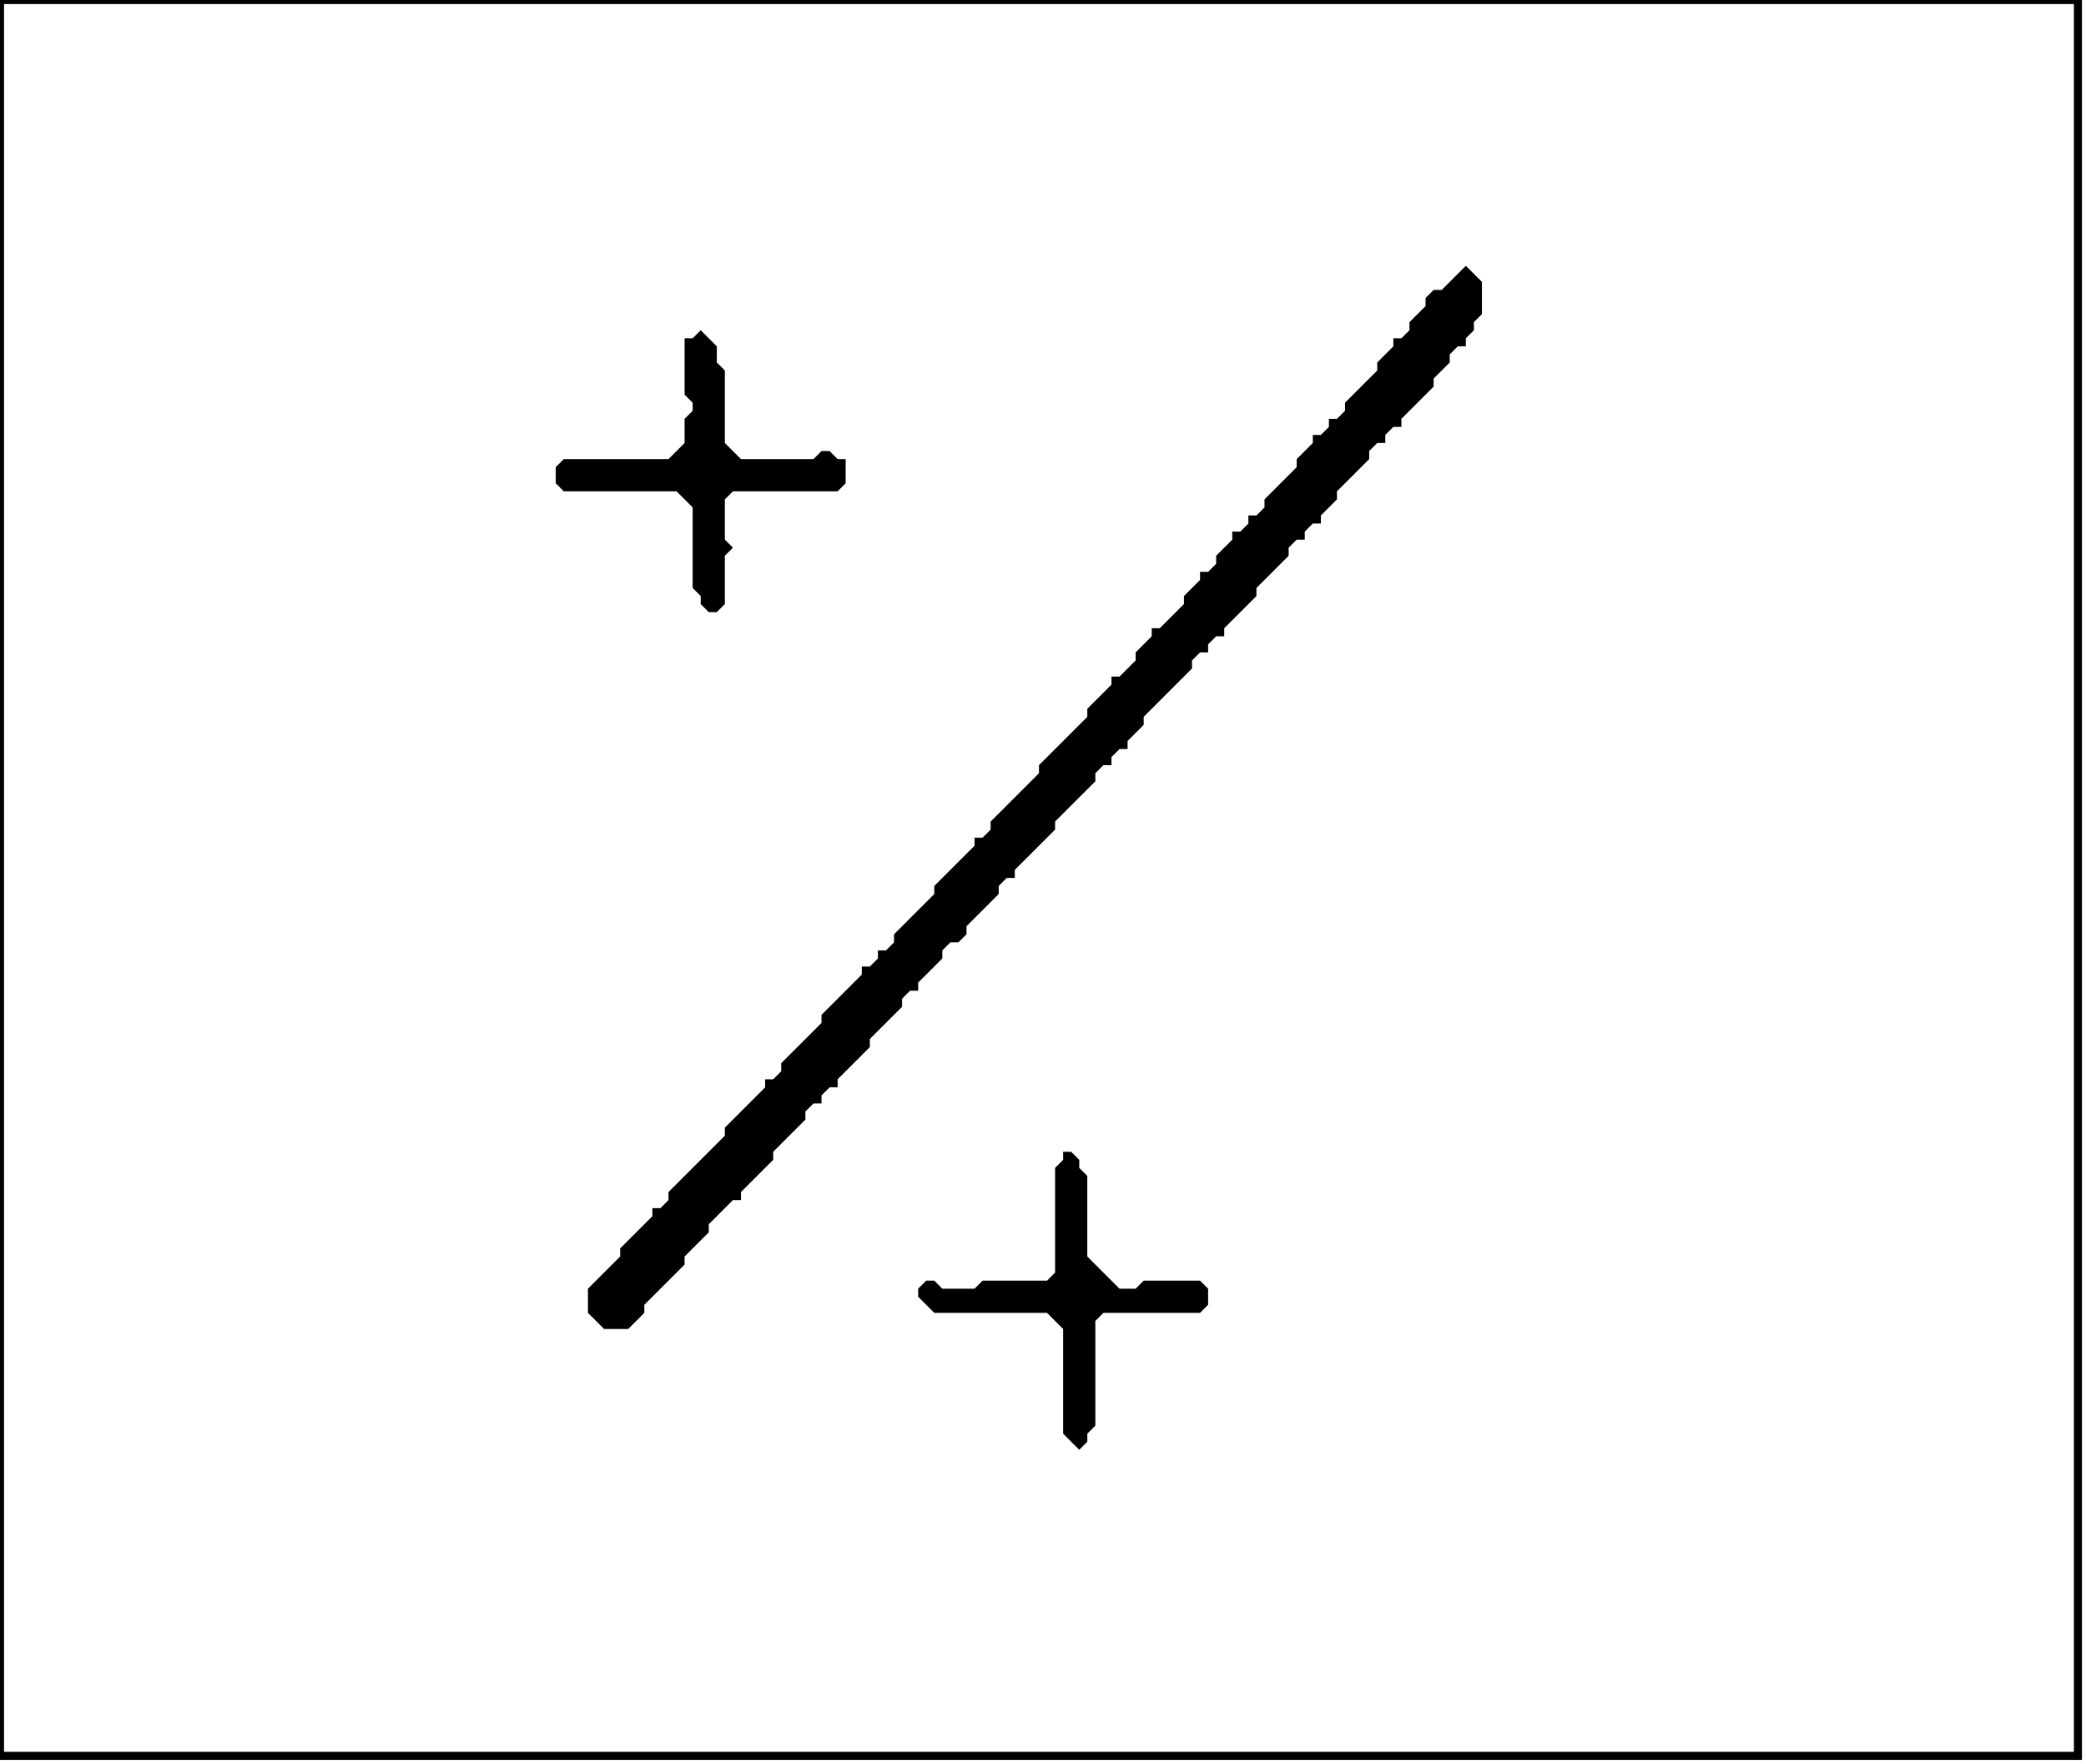 <?xml version='1.0' encoding='utf-8'?>
<svg width="259" height="219" xmlns="http://www.w3.org/2000/svg" viewBox="0 0 259 219"><rect width="259" height="219" fill="white" /><path d="M 132,143 L 132,144 L 131,145 L 131,158 L 130,159 L 122,159 L 121,160 L 117,160 L 116,159 L 115,159 L 114,160 L 114,161 L 116,163 L 130,163 L 132,165 L 132,178 L 134,180 L 135,179 L 135,178 L 136,177 L 136,164 L 137,163 L 149,163 L 150,162 L 150,160 L 149,159 L 142,159 L 141,160 L 139,160 L 135,156 L 135,146 L 134,145 L 134,144 L 133,143 Z" fill="black" /><path d="M 87,41 L 86,42 L 85,42 L 85,49 L 86,50 L 86,51 L 85,52 L 85,55 L 83,57 L 70,57 L 69,58 L 69,60 L 70,61 L 84,61 L 86,63 L 86,73 L 87,74 L 87,75 L 88,76 L 89,76 L 90,75 L 90,69 L 91,68 L 90,67 L 90,62 L 91,61 L 104,61 L 105,60 L 105,57 L 104,57 L 103,56 L 102,56 L 101,57 L 92,57 L 90,55 L 90,46 L 89,45 L 89,43 Z" fill="black" /><path d="M 182,33 L 179,36 L 178,36 L 177,37 L 177,38 L 175,40 L 175,41 L 174,42 L 173,42 L 173,43 L 171,45 L 171,46 L 167,50 L 167,51 L 166,52 L 165,52 L 165,53 L 164,54 L 163,54 L 163,55 L 161,57 L 161,58 L 157,62 L 157,63 L 156,64 L 155,64 L 155,65 L 154,66 L 153,66 L 153,67 L 151,69 L 151,70 L 150,71 L 149,71 L 149,72 L 147,74 L 147,75 L 144,78 L 143,78 L 143,79 L 141,81 L 141,82 L 139,84 L 138,84 L 138,85 L 135,88 L 135,89 L 129,95 L 129,96 L 123,102 L 123,103 L 122,104 L 121,104 L 121,105 L 116,110 L 116,111 L 111,116 L 111,117 L 110,118 L 109,118 L 109,119 L 108,120 L 107,120 L 107,121 L 102,126 L 102,127 L 97,132 L 97,133 L 96,134 L 95,134 L 95,135 L 90,140 L 90,141 L 83,148 L 83,149 L 82,150 L 81,150 L 81,151 L 77,155 L 77,156 L 73,160 L 73,163 L 75,165 L 78,165 L 80,163 L 80,162 L 85,157 L 85,156 L 88,153 L 88,152 L 91,149 L 92,149 L 92,148 L 96,144 L 96,143 L 100,139 L 100,138 L 101,137 L 102,137 L 102,136 L 103,135 L 104,135 L 104,134 L 108,130 L 108,129 L 112,125 L 112,124 L 113,123 L 114,123 L 114,122 L 117,119 L 117,118 L 118,117 L 119,117 L 120,116 L 120,115 L 124,111 L 124,110 L 125,109 L 126,109 L 126,108 L 131,103 L 131,102 L 136,97 L 136,96 L 137,95 L 138,95 L 138,94 L 139,93 L 140,93 L 140,92 L 142,90 L 142,89 L 148,83 L 148,82 L 149,81 L 150,81 L 150,80 L 151,79 L 152,79 L 152,78 L 156,74 L 156,73 L 160,69 L 160,68 L 161,67 L 162,67 L 162,66 L 163,65 L 164,65 L 164,64 L 166,62 L 166,61 L 170,57 L 170,56 L 171,55 L 172,55 L 172,54 L 173,53 L 174,53 L 174,52 L 178,48 L 178,47 L 180,45 L 180,44 L 181,43 L 182,43 L 182,42 L 183,41 L 183,40 L 184,39 L 184,35 Z" fill="black" /><path d="M 0,0 L 0,218 L 258,218 L 258,0 Z" fill="none" stroke="black" stroke-width="1" /></svg>